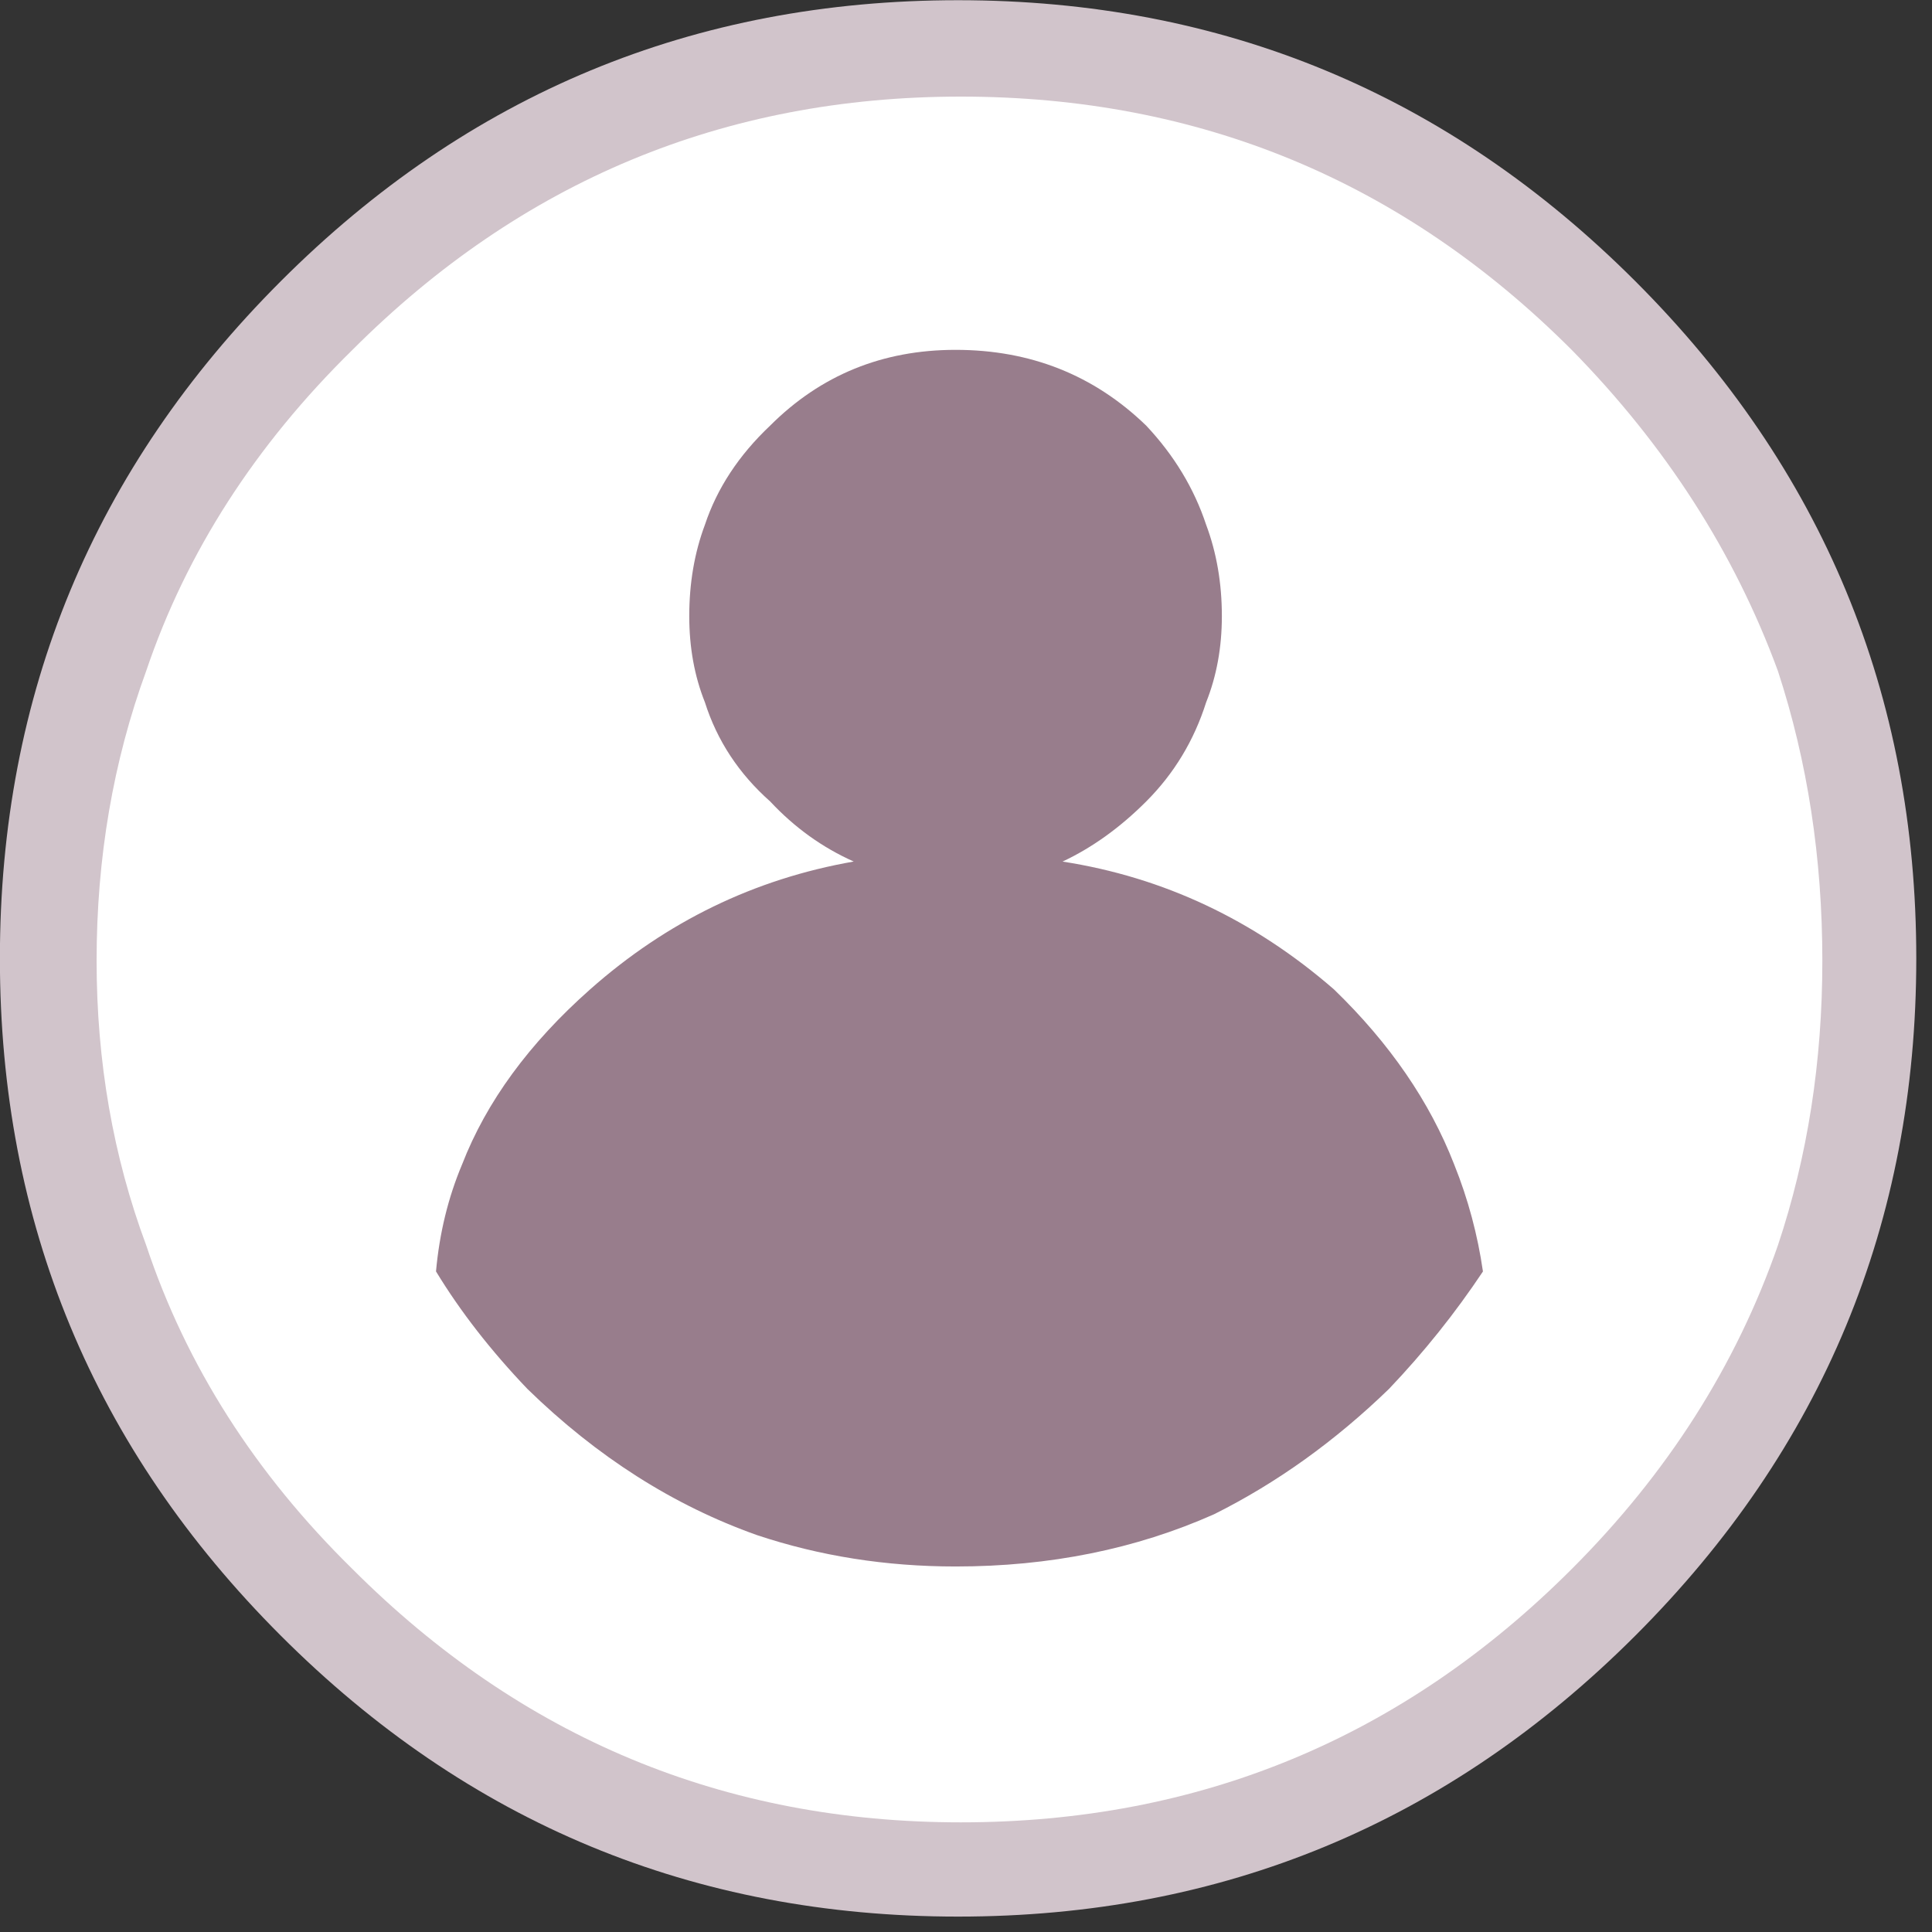 <?xml version="1.0" encoding="utf-8"?>
<!-- Generator: Adobe Illustrator 16.0.0, SVG Export Plug-In . SVG Version: 6.00 Build 0)  -->
<!DOCTYPE svg PUBLIC "-//W3C//DTD SVG 1.1//EN" "http://www.w3.org/Graphics/SVG/1.1/DTD/svg11.dtd">
<svg version="1.1" id="Layer_1" xmlns="http://www.w3.org/2000/svg" xmlns:xlink="http://www.w3.org/1999/xlink" x="0px" y="0px"
	 width="37px" height="37px" viewBox="0 0 37 37" enable-background="new 0 0 37 37" xml:space="preserve">
<rect x="0" y="0" width="37" height="37" fill="#333333" stroke="none"/>
<g>
	<path fill-rule="evenodd" clip-rule="evenodd" fill="#D1C4CB" d="M31.318,5.385c3.587,3.587,5.381,7.91,5.381,12.97
		s-1.794,9.384-5.381,12.97c-3.587,3.587-7.91,5.38-12.97,5.38c-5.061,0-9.384-1.793-12.97-5.38c-3.587-3.586-5.38-7.91-5.38-12.97
		s1.793-9.383,5.38-12.97c3.586-3.587,7.91-5.381,12.97-5.381C23.408,0.004,27.731,1.798,31.318,5.385z"/>
	<g>
		<path fill-rule="evenodd" clip-rule="evenodd" fill="#FFFFFF" d="M6.75,6.7c3.233-3.233,7.117-4.85,11.65-4.85
			c4.566,0,8.467,1.617,11.699,4.85c1.801,1.833,3.117,3.883,3.95,6.15c0.567,1.733,0.851,3.583,0.851,5.55
			c0,1.933-0.283,3.75-0.851,5.45c-0.8,2.301-2.116,4.367-3.95,6.2C26.867,33.283,22.967,34.9,18.4,34.9
			c-4.534,0-8.417-1.617-11.65-4.851c-1.867-1.833-3.184-3.899-3.95-6.2c-0.633-1.699-0.95-3.517-0.95-5.45
			c0-1.966,0.316-3.816,0.95-5.55C3.566,10.583,4.883,8.533,6.75,6.7z"/>
	</g>
	<g>
		<path fill-rule="evenodd" clip-rule="evenodd" fill="#987D8C" d="M13.5,13.45c-0.2-0.5-0.3-1.05-0.3-1.65
			c0-0.633,0.1-1.216,0.3-1.75c0.233-0.7,0.65-1.333,1.25-1.9C15.717,7.184,16.9,6.7,18.3,6.7c1.434,0,2.65,0.483,3.65,1.45
			c0.533,0.567,0.917,1.2,1.149,1.9c0.2,0.534,0.301,1.117,0.301,1.75c0,0.6-0.101,1.15-0.301,1.65
			c-0.232,0.733-0.616,1.367-1.149,1.9c-0.5,0.5-1.033,0.883-1.601,1.15c1.934,0.3,3.667,1.117,5.2,2.45
			c1.067,1.033,1.833,2.149,2.3,3.35c0.268,0.667,0.45,1.351,0.551,2.05C27.867,25.15,27.267,25.9,26.6,26.6
			c-1.033,1-2.149,1.801-3.35,2.4c-1.5,0.667-3.15,1-4.95,1c-1.333,0-2.6-0.2-3.8-0.6c-1.6-0.567-3.066-1.5-4.4-2.801
			c-0.7-0.733-1.284-1.483-1.75-2.25c0.066-0.733,0.233-1.416,0.5-2.05c0.466-1.2,1.283-2.316,2.45-3.35
			c1.467-1.3,3.15-2.117,5.05-2.45c-0.6-0.267-1.133-0.65-1.6-1.15C14.15,14.817,13.733,14.184,13.5,13.45z"/>
	</g>
</g>
</svg>
